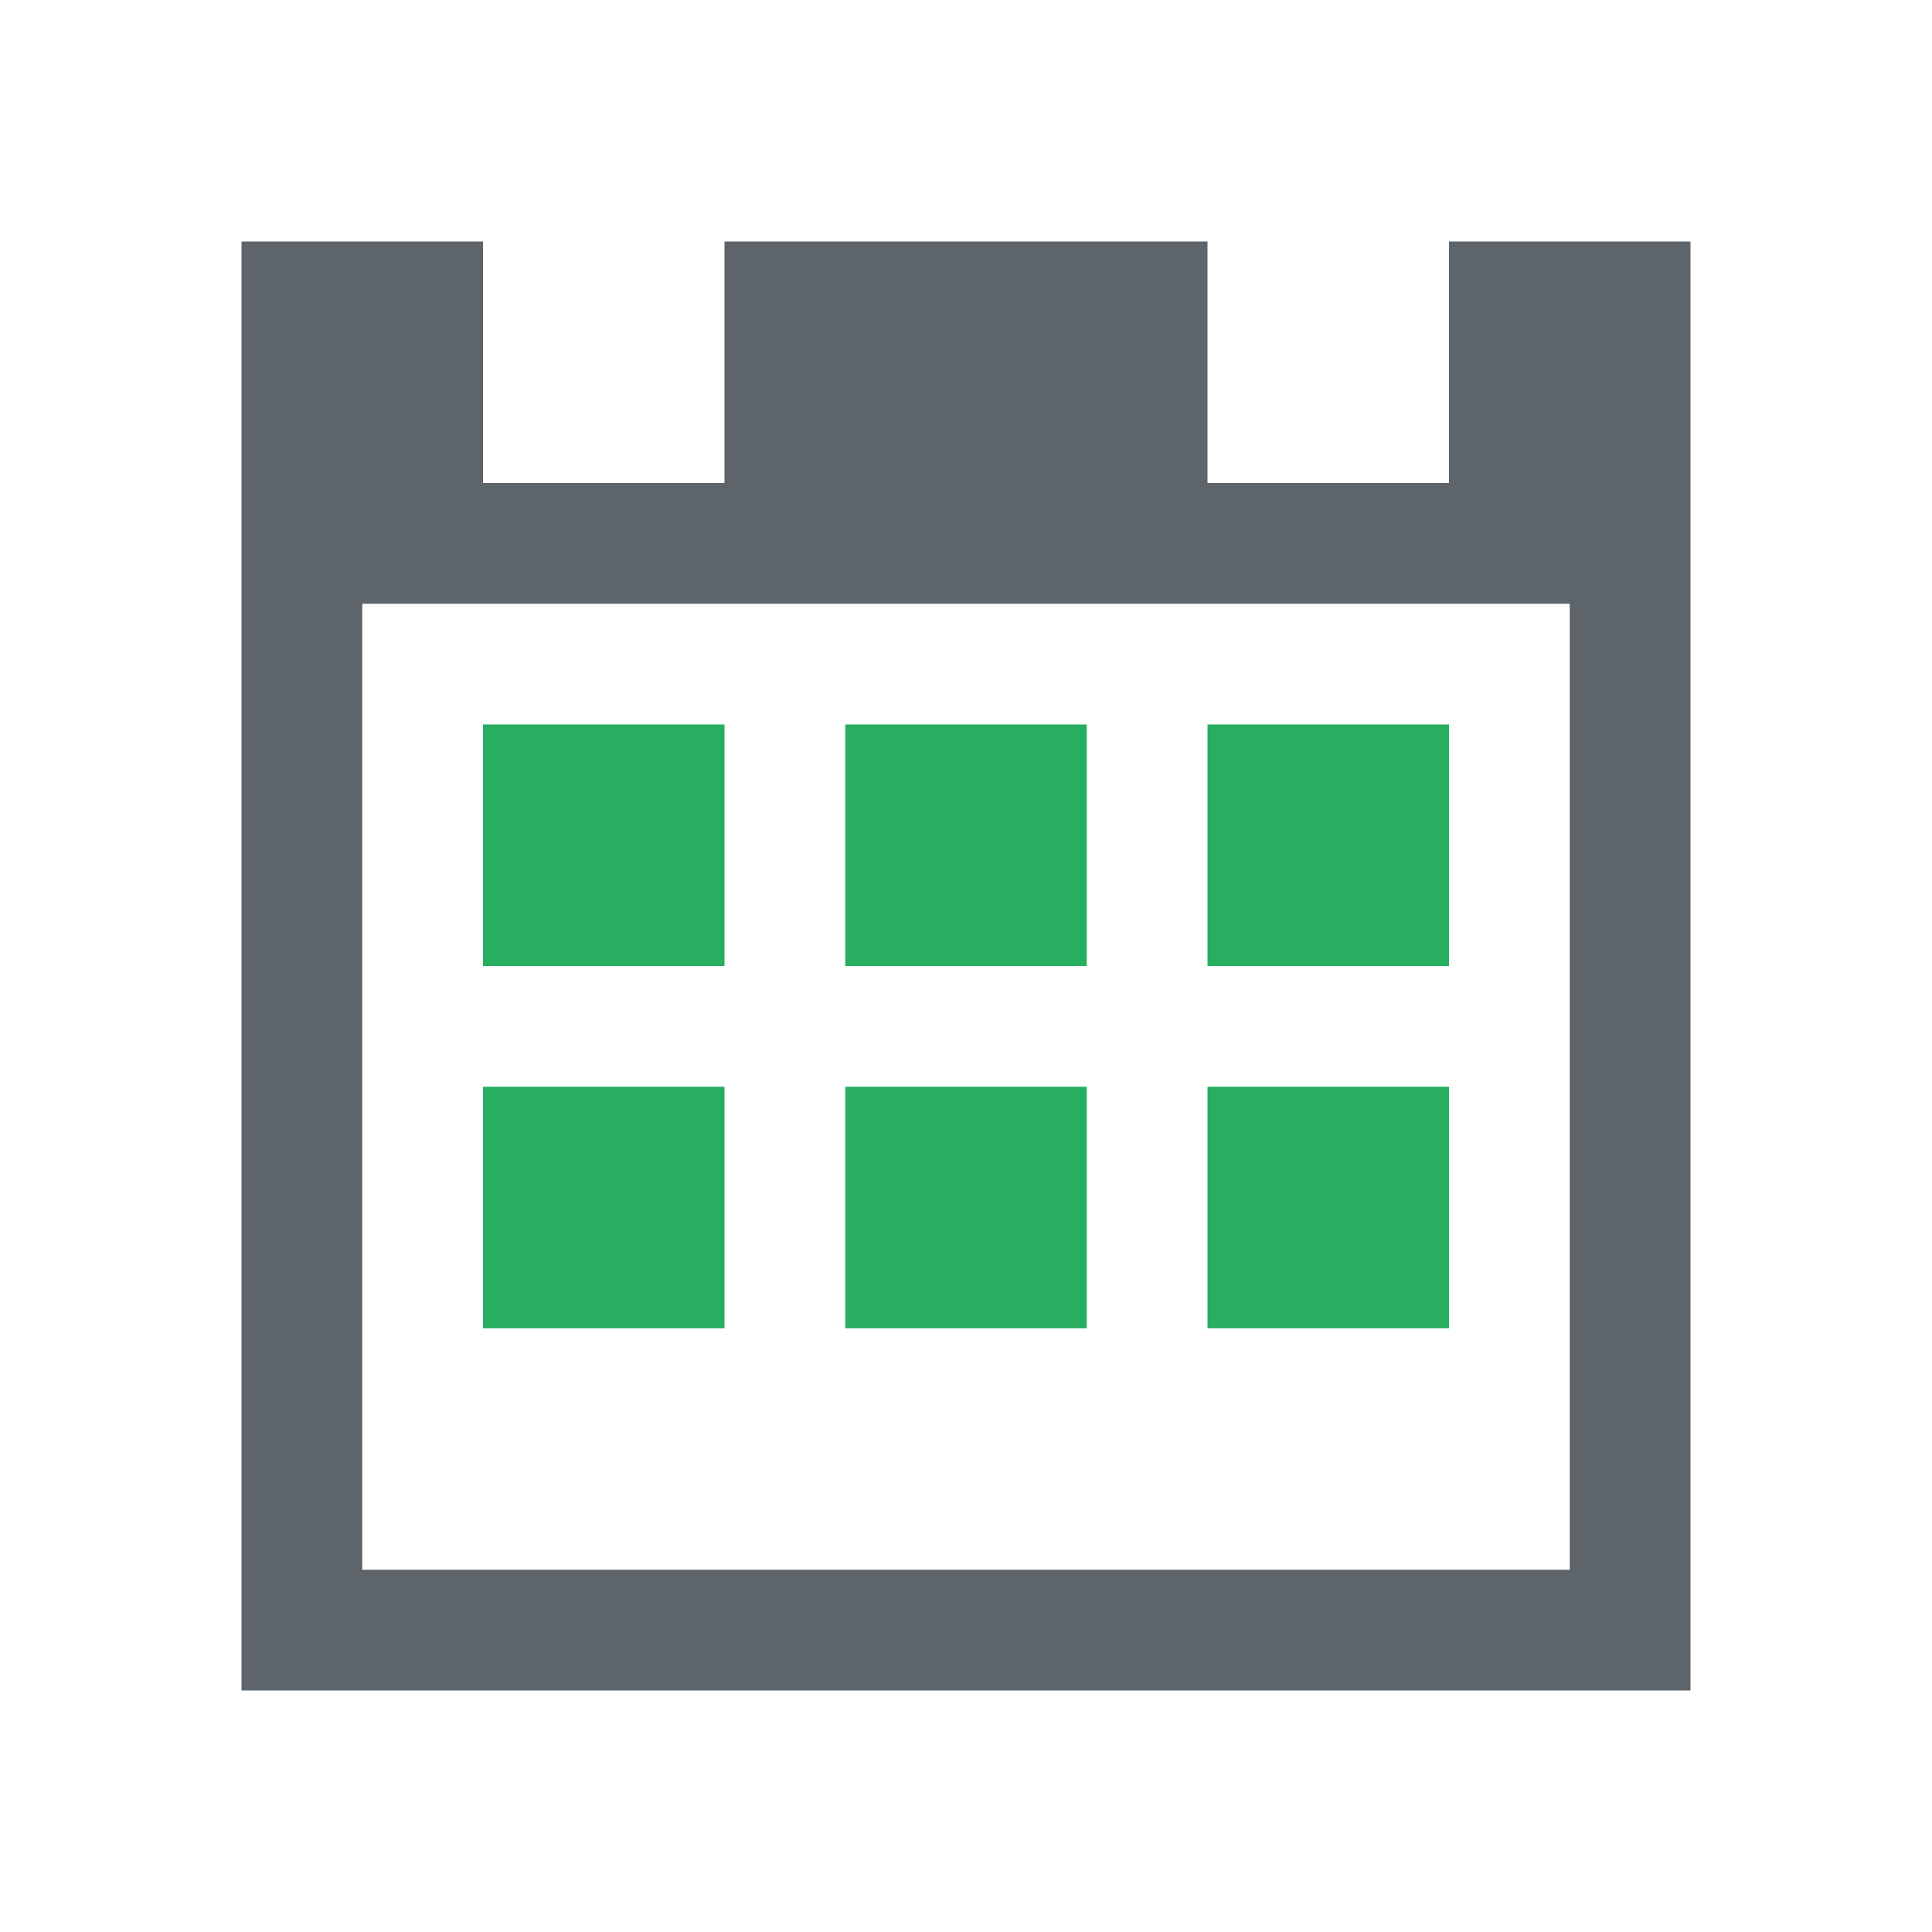 <svg xmlns="http://www.w3.org/2000/svg" viewBox="0 0 16 16"><path d="M2 2v12h12V2h-2v2h-2V2H6v2H4V2H2m1 3h10v8H3V5" fill="currentColor" color="#5d656b"/><path d="M4 6v2h2V6H4m3 0v2h2V6H7m3 0v2h2V6h-2M4 9v2h2V9H4m3 0v2h2V9H7m3 0v2h2V9h-2" fill="currentColor" color="#27ae60"/></svg>
